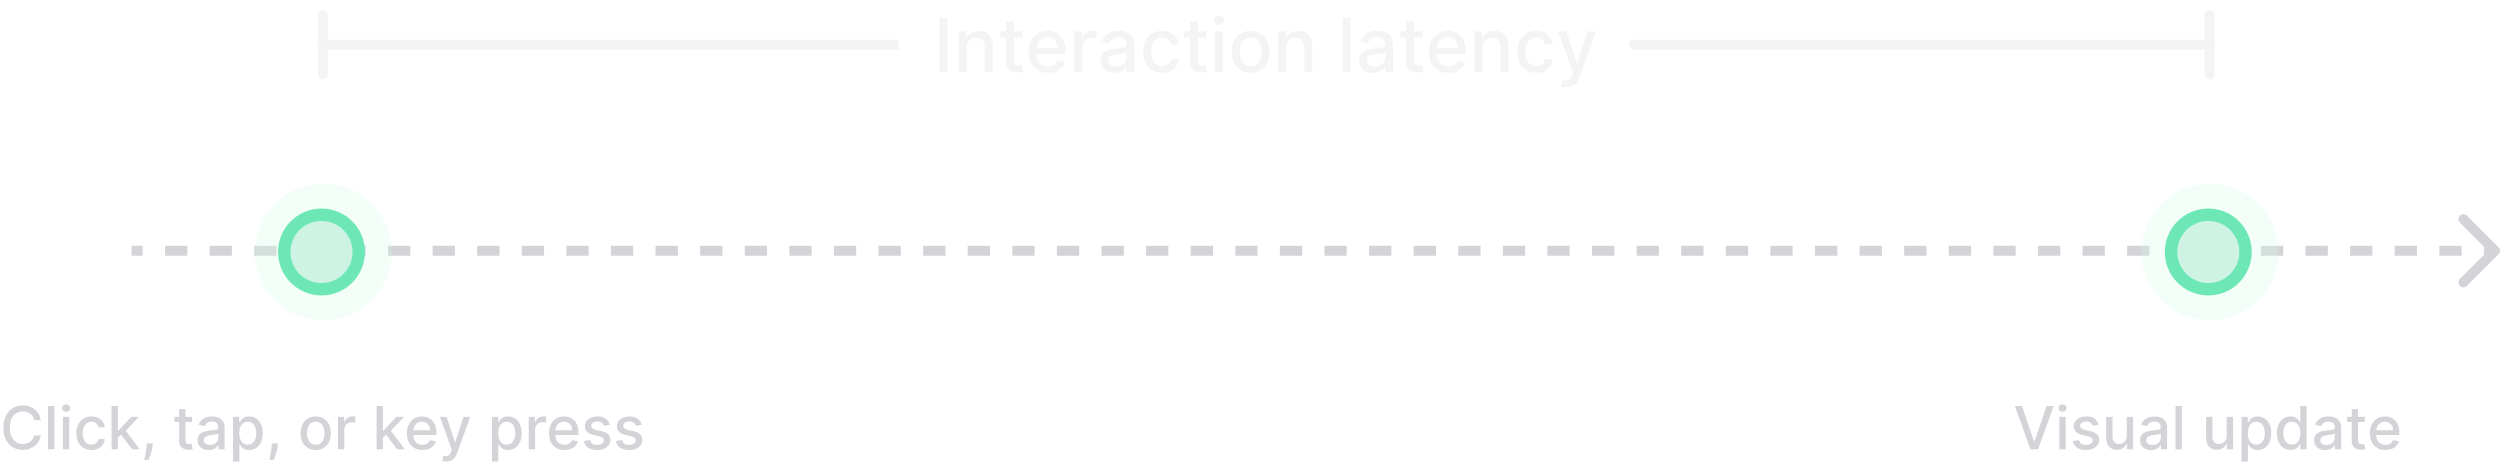 <svg width="1007" height="188" viewBox="0 0 1007 188" fill="none" xmlns="http://www.w3.org/2000/svg">
<path d="M1005.71 101.707C1006.1 101.317 1006.1 100.684 1005.71 100.293L999.343 93.929C998.953 93.538 998.32 93.538 997.929 93.929C997.538 94.32 997.538 94.953 997.929 95.343L1003.59 101L997.929 106.657C997.538 107.047 997.538 107.681 997.929 108.071C998.32 108.462 998.953 108.462 999.343 108.071L1005.71 101.707ZM53 102L57.491 102L57.491 100L53 100L53 102ZM66.472 102L75.453 102L75.453 100L66.472 100L66.472 102ZM84.434 102L93.415 102L93.415 100L84.434 100L84.434 102ZM102.396 102L111.377 102L111.377 100L102.396 100L102.396 102ZM120.358 102L129.34 102L129.34 100L120.358 100L120.358 102ZM138.321 102L147.302 102L147.302 100L138.321 100L138.321 102ZM156.283 102L165.264 102L165.264 100L156.283 100L156.283 102ZM174.245 102L183.226 102L183.226 100L174.245 100L174.245 102ZM192.208 102L201.189 102L201.189 100L192.208 100L192.208 102ZM210.17 102L219.151 102L219.151 100L210.17 100L210.17 102ZM228.132 102L237.113 102L237.113 100L228.132 100L228.132 102ZM246.094 102L255.076 102L255.076 100L246.094 100L246.094 102ZM264.057 102L273.038 102L273.038 100L264.057 100L264.057 102ZM282.019 102L291 102L291 100L282.019 100L282.019 102ZM299.981 102L308.962 102L308.962 100L299.981 100L299.981 102ZM317.944 102L326.925 102L326.925 100L317.944 100L317.944 102ZM335.906 102L344.887 102L344.887 100L335.906 100L335.906 102ZM353.868 102L362.849 102L362.849 100L353.868 100L353.868 102ZM371.83 102L380.811 102L380.811 100L371.83 100L371.83 102ZM389.793 102L398.774 102L398.774 100L389.793 100L389.793 102ZM407.755 102L416.736 102L416.736 100L407.755 100L407.755 102ZM425.717 102L434.698 102L434.698 100L425.717 100L425.717 102ZM443.679 102L452.661 102L452.661 100L443.679 100L443.679 102ZM461.642 102L470.623 102L470.623 100L461.642 100L461.642 102ZM479.604 102L488.585 102L488.585 100L479.604 100L479.604 102ZM497.566 102L506.547 102L506.547 100L497.566 100L497.566 102ZM515.529 102L524.51 102L524.51 100L515.529 100L515.529 102ZM533.491 102L542.472 102L542.472 100L533.491 100L533.491 102ZM551.453 102L560.434 102L560.434 100L551.453 100L551.453 102ZM569.415 102L578.397 102L578.397 100L569.415 100L569.415 102ZM587.378 102L596.359 102L596.359 100L587.378 100L587.378 102ZM605.34 102L614.321 102L614.321 100L605.34 100L605.34 102ZM623.302 102L632.283 102L632.283 100L623.302 100L623.302 102ZM641.265 102L650.246 102L650.246 100L641.265 100L641.265 102ZM659.227 102L668.208 102L668.208 100L659.227 100L659.227 102ZM677.189 102L686.17 102L686.17 100L677.189 100L677.189 102ZM695.151 102L704.133 102L704.133 100L695.151 100L695.151 102ZM713.114 102L722.095 102L722.095 100L713.114 100L713.114 102ZM731.076 102L740.057 102L740.057 100L731.076 100L731.076 102ZM749.038 102L758.019 102L758.019 100L749.038 100L749.038 102ZM767 102L775.982 102L775.982 100L767 100L767 102ZM784.963 102L793.944 102L793.944 100L784.963 100L784.963 102ZM802.925 102L811.906 102L811.906 100L802.925 100L802.925 102ZM820.887 102L829.868 102L829.868 100L820.887 100L820.887 102ZM838.85 102L847.831 102L847.831 100L838.85 100L838.85 102ZM856.812 102L865.793 102L865.793 100L856.812 100L856.812 102ZM874.774 102L883.755 102L883.755 100L874.774 100L874.774 102ZM892.736 102L901.718 102L901.718 100L892.736 100L892.736 102ZM910.699 102L919.68 102L919.68 100L910.699 100L910.699 102ZM928.661 102L937.642 102L937.642 100L928.661 100L928.661 102ZM946.623 102L955.604 102L955.604 100L946.623 100L946.623 102ZM964.586 102L973.567 102L973.567 100L964.586 100L964.586 102ZM982.548 102L991.529 102L991.529 100L982.548 100L982.548 102ZM1000.51 102L1005 102L1005 100L1000.51 100L1000.51 102ZM1006.41 102.414C1007.2 101.633 1007.2 100.367 1006.41 99.586L993.686 86.858C992.905 86.077 991.639 86.077 990.858 86.858C990.077 87.639 990.077 88.905 990.858 89.686L1002.17 101L990.858 112.314C990.077 113.095 990.077 114.361 990.858 115.142C991.639 115.923 992.905 115.923 993.686 115.142L1006.41 102.414ZM53 103L57.491 103L57.491 99L53 99L53 103ZM66.472 103L75.453 103L75.453 99L66.472 99L66.472 103ZM84.434 103L93.415 103L93.415 99L84.434 99L84.434 103ZM102.396 103L111.377 103L111.377 99L102.396 99L102.396 103ZM120.358 103L129.34 103L129.34 99L120.358 99L120.358 103ZM138.321 103L147.302 103L147.302 99L138.321 99L138.321 103ZM156.283 103L165.264 103L165.264 99L156.283 99L156.283 103ZM174.245 103L183.226 103L183.226 99L174.245 99L174.245 103ZM192.208 103L201.189 103L201.189 99L192.208 99L192.208 103ZM210.17 103L219.151 103L219.151 99L210.17 99L210.17 103ZM228.132 103L237.113 103L237.113 99L228.132 99L228.132 103ZM246.094 103L255.076 103L255.076 99L246.094 99L246.094 103ZM264.057 103L273.038 103L273.038 99L264.057 99L264.057 103ZM282.019 103L291 103L291 99L282.019 99L282.019 103ZM299.981 103L308.962 103L308.962 99L299.981 99L299.981 103ZM317.944 103L326.925 103L326.925 99L317.944 99L317.944 103ZM335.906 103L344.887 103L344.887 99L335.906 99L335.906 103ZM353.868 103L362.849 103L362.849 99L353.868 99L353.868 103ZM371.83 103L380.811 103L380.811 99L371.83 99L371.83 103ZM389.793 103L398.774 103L398.774 99L389.793 99L389.793 103ZM407.755 103L416.736 103L416.736 99L407.755 99L407.755 103ZM425.717 103L434.698 103L434.698 99L425.717 99L425.717 103ZM443.679 103L452.661 103L452.661 99L443.679 99L443.679 103ZM461.642 103L470.623 103L470.623 99L461.642 99L461.642 103ZM479.604 103L488.585 103L488.585 99L479.604 99L479.604 103ZM497.566 103L506.547 103L506.547 99L497.566 99L497.566 103ZM515.529 103L524.51 103L524.51 99L515.529 99L515.529 103ZM533.491 103L542.472 103L542.472 99L533.491 99L533.491 103ZM551.453 103L560.434 103L560.434 99L551.453 99L551.453 103ZM569.415 103L578.397 103L578.397 99L569.415 99L569.415 103ZM587.378 103L596.359 103L596.359 99L587.378 99L587.378 103ZM605.34 103L614.321 103L614.321 99L605.34 99L605.34 103ZM623.302 103L632.283 103L632.283 99L623.302 99L623.302 103ZM641.265 103L650.246 103L650.246 99L641.265 99L641.265 103ZM659.227 103L668.208 103L668.208 99L659.227 99L659.227 103ZM677.189 103L686.17 103L686.17 99L677.189 99L677.189 103ZM695.151 103L704.133 103L704.133 99L695.151 99L695.151 103ZM713.114 103L722.095 103L722.095 99L713.114 99L713.114 103ZM731.076 103L740.057 103L740.057 99L731.076 99L731.076 103ZM749.038 103L758.019 103L758.019 99L749.038 99L749.038 103ZM767 103L775.982 103L775.982 99L767 99L767 103ZM784.963 103L793.944 103L793.944 99L784.963 99L784.963 103ZM802.925 103L811.906 103L811.906 99L802.925 99L802.925 103ZM820.887 103L829.868 103L829.868 99L820.887 99L820.887 103ZM838.85 103L847.831 103L847.831 99L838.85 99L838.85 103ZM856.812 103L865.793 103L865.793 99L856.812 99L856.812 103ZM874.774 103L883.755 103L883.755 99L874.774 99L874.774 103ZM892.736 103L901.718 103L901.718 99L892.736 99L892.736 103ZM910.699 103L919.68 103L919.68 99L910.699 99L910.699 103ZM928.661 103L937.642 103L937.642 99L928.661 99L928.661 103ZM946.623 103L955.604 103L955.604 99L946.623 99L946.623 103ZM964.586 103L973.567 103L973.567 99L964.586 99L964.586 103ZM982.548 103L991.529 103L991.529 99L982.548 99L982.548 103ZM1000.51 103L1005 103L1005 99L1000.51 99L1000.51 103Z" fill="#D4D4D8"/>
<g opacity="0.9" filter="url(#filter0_f_413_1324)">
<circle cx="130.5" cy="101.5" r="27.5" fill="#D1FAE5" fill-opacity="0.2"/>
</g>
<circle cx="129.5" cy="101.5" r="27.5" fill="#D1FAE5" fill-opacity="0.1"/>
<circle cx="129.5" cy="101.5" r="15" fill="#CEF3E4" stroke="#6EE7B7" stroke-width="5"/>
<g opacity="0.9" filter="url(#filter1_f_413_1324)">
<circle cx="890.5" cy="101.5" r="27.5" fill="#D1FAE5" fill-opacity="0.2"/>
</g>
<circle cx="889.5" cy="101.5" r="27.5" fill="#D1FAE5" fill-opacity="0.1"/>
<circle cx="889.5" cy="101.5" r="15" fill="#CEF3E4" stroke="#6EE7B7" stroke-width="5"/>
<path d="M130 6L130 30" stroke="#F4F4F5" stroke-width="4" stroke-linecap="round"/>
<path d="M130 16C128.895 16 128 16.895 128 18C128 19.105 128.895 20 130 20V16ZM130 20H362V16H130V20Z" fill="#F4F4F5"/>
<path d="M381.689 7.182V29H378.397V7.182H381.689ZM389.413 19.284V29H386.227V12.636H389.285V15.3H389.487C389.864 14.433 390.453 13.737 391.256 13.212C392.065 12.686 393.085 12.423 394.313 12.423C395.428 12.423 396.405 12.658 397.243 13.126C398.081 13.588 398.731 14.277 399.192 15.193C399.654 16.109 399.885 17.242 399.885 18.592V29H396.7V18.975C396.7 17.789 396.391 16.862 395.773 16.195C395.155 15.52 394.306 15.182 393.227 15.182C392.488 15.182 391.831 15.342 391.256 15.662C390.688 15.982 390.237 16.45 389.903 17.068C389.576 17.679 389.413 18.418 389.413 19.284ZM411.795 12.636V15.193H402.857V12.636H411.795ZM405.254 8.716H408.44V24.195C408.44 24.813 408.532 25.278 408.717 25.591C408.901 25.896 409.139 26.106 409.43 26.22C409.729 26.326 410.052 26.379 410.4 26.379C410.656 26.379 410.879 26.361 411.071 26.326C411.263 26.291 411.412 26.262 411.518 26.241L412.094 28.872C411.909 28.943 411.646 29.014 411.305 29.085C410.964 29.163 410.538 29.206 410.027 29.213C409.189 29.227 408.408 29.078 407.683 28.766C406.959 28.453 406.373 27.97 405.925 27.317C405.478 26.663 405.254 25.843 405.254 24.856V8.716ZM422.196 29.33C420.584 29.33 419.195 28.986 418.03 28.297C416.873 27.601 415.978 26.624 415.346 25.367C414.721 24.103 414.408 22.622 414.408 20.925C414.408 19.249 414.721 17.771 415.346 16.493C415.978 15.214 416.858 14.217 417.988 13.499C419.124 12.782 420.452 12.423 421.972 12.423C422.895 12.423 423.79 12.576 424.657 12.881C425.523 13.187 426.301 13.666 426.99 14.32C427.679 14.973 428.222 15.822 428.62 16.866C429.018 17.903 429.216 19.163 429.216 20.648V21.777H416.209V19.391H426.095C426.095 18.553 425.925 17.81 425.584 17.164C425.243 16.511 424.763 15.996 424.145 15.619C423.535 15.243 422.817 15.055 421.993 15.055C421.099 15.055 420.317 15.275 419.65 15.715C418.989 16.148 418.478 16.717 418.116 17.42C417.76 18.116 417.583 18.872 417.583 19.689V21.553C417.583 22.647 417.775 23.577 418.158 24.345C418.549 25.111 419.092 25.697 419.788 26.102C420.484 26.5 421.297 26.699 422.228 26.699C422.831 26.699 423.382 26.614 423.879 26.443C424.376 26.266 424.806 26.003 425.168 25.655C425.53 25.307 425.807 24.877 425.999 24.366L429.014 24.909C428.773 25.797 428.339 26.575 427.714 27.242C427.096 27.903 426.319 28.418 425.381 28.787C424.451 29.149 423.389 29.33 422.196 29.33ZM432.751 29V12.636H435.83V15.236H436C436.298 14.355 436.824 13.663 437.577 13.158C438.337 12.647 439.196 12.391 440.155 12.391C440.354 12.391 440.588 12.398 440.858 12.413C441.135 12.427 441.352 12.445 441.508 12.466V15.513C441.38 15.477 441.153 15.438 440.826 15.396C440.499 15.346 440.173 15.321 439.846 15.321C439.093 15.321 438.422 15.481 437.832 15.8C437.25 16.113 436.788 16.55 436.447 17.111C436.107 17.665 435.936 18.297 435.936 19.007V29H432.751ZM448.88 29.362C447.843 29.362 446.906 29.171 446.067 28.787C445.229 28.396 444.565 27.832 444.075 27.093C443.592 26.354 443.351 25.449 443.351 24.376C443.351 23.453 443.528 22.693 443.884 22.097C444.239 21.5 444.718 21.028 445.322 20.68C445.925 20.332 446.6 20.069 447.346 19.891C448.092 19.714 448.852 19.579 449.626 19.486C450.606 19.373 451.401 19.28 452.012 19.209C452.623 19.131 453.067 19.007 453.344 18.837C453.621 18.666 453.759 18.389 453.759 18.006V17.931C453.759 17.001 453.496 16.28 452.971 15.768C452.452 15.257 451.678 15.001 450.648 15.001C449.576 15.001 448.731 15.239 448.113 15.715C447.502 16.184 447.08 16.706 446.845 17.281L443.852 16.599C444.207 15.605 444.725 14.803 445.407 14.192C446.096 13.574 446.888 13.126 447.783 12.849C448.678 12.565 449.619 12.423 450.606 12.423C451.259 12.423 451.952 12.501 452.683 12.658C453.422 12.807 454.111 13.084 454.75 13.489C455.396 13.893 455.925 14.472 456.337 15.225C456.749 15.971 456.955 16.94 456.955 18.134V29H453.844V26.763H453.717C453.511 27.175 453.202 27.579 452.79 27.977C452.378 28.375 451.849 28.705 451.202 28.968C450.556 29.231 449.782 29.362 448.88 29.362ZM449.572 26.805C450.453 26.805 451.206 26.631 451.831 26.283C452.463 25.935 452.942 25.481 453.269 24.92C453.603 24.352 453.77 23.744 453.77 23.098V20.989C453.656 21.102 453.436 21.209 453.109 21.308C452.79 21.401 452.424 21.482 452.012 21.553C451.6 21.617 451.199 21.678 450.808 21.734C450.418 21.784 450.091 21.827 449.828 21.862C449.21 21.94 448.646 22.072 448.134 22.256C447.63 22.441 447.225 22.707 446.92 23.055C446.621 23.396 446.472 23.851 446.472 24.419C446.472 25.207 446.763 25.804 447.346 26.209C447.928 26.607 448.67 26.805 449.572 26.805ZM468.091 29.33C466.507 29.33 465.143 28.972 464 28.254C462.863 27.53 461.99 26.532 461.379 25.261C460.768 23.989 460.463 22.533 460.463 20.893C460.463 19.231 460.775 17.764 461.4 16.493C462.025 15.214 462.906 14.217 464.042 13.499C465.179 12.782 466.518 12.423 468.059 12.423C469.302 12.423 470.41 12.654 471.383 13.116C472.356 13.57 473.14 14.21 473.737 15.033C474.341 15.857 474.699 16.82 474.813 17.921H471.713C471.542 17.153 471.152 16.493 470.541 15.939C469.937 15.385 469.128 15.108 468.112 15.108C467.224 15.108 466.447 15.342 465.779 15.811C465.118 16.273 464.604 16.933 464.234 17.793C463.865 18.645 463.68 19.653 463.68 20.818C463.68 22.011 463.861 23.041 464.224 23.908C464.586 24.774 465.097 25.445 465.758 25.921C466.425 26.397 467.21 26.635 468.112 26.635C468.716 26.635 469.263 26.525 469.753 26.305C470.25 26.077 470.665 25.754 470.999 25.335C471.34 24.916 471.578 24.412 471.713 23.822H474.813C474.699 24.881 474.355 25.825 473.78 26.656C473.204 27.487 472.434 28.141 471.468 28.616C470.509 29.092 469.383 29.33 468.091 29.33ZM485.858 12.636V15.193H476.92V12.636H485.858ZM479.317 8.716H482.502V24.195C482.502 24.813 482.594 25.278 482.779 25.591C482.964 25.896 483.202 26.106 483.493 26.22C483.791 26.326 484.114 26.379 484.462 26.379C484.718 26.379 484.942 26.361 485.134 26.326C485.325 26.291 485.474 26.262 485.581 26.241L486.156 28.872C485.972 28.943 485.709 29.014 485.368 29.085C485.027 29.163 484.601 29.206 484.089 29.213C483.251 29.227 482.47 29.078 481.746 28.766C481.021 28.453 480.435 27.97 479.988 27.317C479.54 26.663 479.317 25.843 479.317 24.856V8.716ZM489.382 29V12.636H492.567V29H489.382ZM490.99 10.111C490.436 10.111 489.96 9.927 489.563 9.558C489.172 9.181 488.977 8.734 488.977 8.215C488.977 7.69 489.172 7.242 489.563 6.873C489.96 6.496 490.436 6.308 490.99 6.308C491.544 6.308 492.017 6.496 492.407 6.873C492.805 7.242 493.004 7.69 493.004 8.215C493.004 8.734 492.805 9.181 492.407 9.558C492.017 9.927 491.544 10.111 490.99 10.111ZM503.745 29.33C502.211 29.33 500.872 28.979 499.729 28.276C498.585 27.572 497.697 26.589 497.065 25.325C496.433 24.06 496.117 22.583 496.117 20.893C496.117 19.195 496.433 17.711 497.065 16.44C497.697 15.168 498.585 14.181 499.729 13.478C500.872 12.775 502.211 12.423 503.745 12.423C505.279 12.423 506.618 12.775 507.761 13.478C508.905 14.181 509.793 15.168 510.425 16.44C511.057 17.711 511.373 19.195 511.373 20.893C511.373 22.583 511.057 24.06 510.425 25.325C509.793 26.589 508.905 27.572 507.761 28.276C506.618 28.979 505.279 29.33 503.745 29.33ZM503.756 26.656C504.75 26.656 505.574 26.393 506.227 25.868C506.881 25.342 507.364 24.643 507.676 23.769C507.996 22.896 508.156 21.933 508.156 20.882C508.156 19.838 507.996 18.879 507.676 18.006C507.364 17.125 506.881 16.418 506.227 15.886C505.574 15.353 504.75 15.087 503.756 15.087C502.754 15.087 501.923 15.353 501.263 15.886C500.609 16.418 500.123 17.125 499.803 18.006C499.491 18.879 499.335 19.838 499.335 20.882C499.335 21.933 499.491 22.896 499.803 23.769C500.123 24.643 500.609 25.342 501.263 25.868C501.923 26.393 502.754 26.656 503.756 26.656ZM518.114 19.284V29H514.928V12.636H517.986V15.3H518.188C518.565 14.433 519.154 13.737 519.957 13.212C520.767 12.686 521.786 12.423 523.014 12.423C524.129 12.423 525.106 12.658 525.944 13.126C526.782 13.588 527.432 14.277 527.894 15.193C528.355 16.109 528.586 17.242 528.586 18.592V29H525.401V18.975C525.401 17.789 525.092 16.862 524.474 16.195C523.856 15.52 523.007 15.182 521.928 15.182C521.189 15.182 520.532 15.342 519.957 15.662C519.389 15.982 518.938 16.45 518.604 17.068C518.277 17.679 518.114 18.418 518.114 19.284ZM543.983 7.182V29H540.798V7.182H543.983ZM553.03 29.362C551.993 29.362 551.056 29.171 550.218 28.787C549.38 28.396 548.716 27.832 548.226 27.093C547.743 26.354 547.501 25.449 547.501 24.376C547.501 23.453 547.679 22.693 548.034 22.097C548.389 21.5 548.868 21.028 549.472 20.68C550.076 20.332 550.751 20.069 551.496 19.891C552.242 19.714 553.002 19.579 553.776 19.486C554.756 19.373 555.552 19.28 556.162 19.209C556.773 19.131 557.217 19.007 557.494 18.837C557.771 18.666 557.91 18.389 557.91 18.006V17.931C557.91 17.001 557.647 16.28 557.121 15.768C556.603 15.257 555.829 15.001 554.799 15.001C553.726 15.001 552.881 15.239 552.263 15.715C551.653 16.184 551.23 16.706 550.996 17.281L548.002 16.599C548.357 15.605 548.876 14.803 549.557 14.192C550.246 13.574 551.038 13.126 551.933 12.849C552.828 12.565 553.769 12.423 554.756 12.423C555.41 12.423 556.102 12.501 556.834 12.658C557.572 12.807 558.261 13.084 558.9 13.489C559.547 13.893 560.076 14.472 560.488 15.225C560.9 15.971 561.106 16.94 561.106 18.134V29H557.995V26.763H557.867C557.661 27.175 557.352 27.579 556.94 27.977C556.528 28.375 555.999 28.705 555.353 28.968C554.706 29.231 553.932 29.362 553.03 29.362ZM553.723 26.805C554.604 26.805 555.356 26.631 555.981 26.283C556.613 25.935 557.093 25.481 557.42 24.92C557.753 24.352 557.92 23.744 557.92 23.098V20.989C557.807 21.102 557.586 21.209 557.26 21.308C556.94 21.401 556.574 21.482 556.162 21.553C555.751 21.617 555.349 21.678 554.959 21.734C554.568 21.784 554.241 21.827 553.979 21.862C553.361 21.94 552.796 22.072 552.285 22.256C551.78 22.441 551.376 22.707 551.07 23.055C550.772 23.396 550.623 23.851 550.623 24.419C550.623 25.207 550.914 25.804 551.496 26.209C552.079 26.607 552.821 26.805 553.723 26.805ZM572.987 12.636V15.193H564.049V12.636H572.987ZM566.446 8.716H569.631V24.195C569.631 24.813 569.723 25.278 569.908 25.591C570.093 25.896 570.331 26.106 570.622 26.22C570.92 26.326 571.243 26.379 571.591 26.379C571.847 26.379 572.071 26.361 572.262 26.326C572.454 26.291 572.603 26.262 572.71 26.241L573.285 28.872C573.1 28.943 572.838 29.014 572.497 29.085C572.156 29.163 571.73 29.206 571.218 29.213C570.38 29.227 569.599 29.078 568.875 28.766C568.15 28.453 567.564 27.97 567.117 27.317C566.669 26.663 566.446 25.843 566.446 24.856V8.716ZM583.387 29.33C581.775 29.33 580.387 28.986 579.222 28.297C578.064 27.601 577.169 26.624 576.537 25.367C575.912 24.103 575.6 22.622 575.6 20.925C575.6 19.249 575.912 17.771 576.537 16.493C577.169 15.214 578.05 14.217 579.179 13.499C580.316 12.782 581.644 12.423 583.164 12.423C584.087 12.423 584.982 12.576 585.848 12.881C586.715 13.187 587.492 13.666 588.181 14.32C588.87 14.973 589.414 15.822 589.811 16.866C590.209 17.903 590.408 19.163 590.408 20.648V21.777H577.4V19.391H587.286C587.286 18.553 587.116 17.81 586.775 17.164C586.434 16.511 585.955 15.996 585.337 15.619C584.726 15.243 584.009 15.055 583.185 15.055C582.29 15.055 581.509 15.275 580.841 15.715C580.181 16.148 579.669 16.717 579.307 17.42C578.952 18.116 578.774 18.872 578.774 19.689V21.553C578.774 22.647 578.966 23.577 579.35 24.345C579.74 25.111 580.284 25.697 580.98 26.102C581.676 26.5 582.489 26.699 583.419 26.699C584.023 26.699 584.573 26.614 585.07 26.443C585.568 26.266 585.997 26.003 586.36 25.655C586.722 25.307 586.999 24.877 587.191 24.366L590.205 24.909C589.964 25.797 589.531 26.575 588.906 27.242C588.288 27.903 587.51 28.418 586.573 28.787C585.642 29.149 584.58 29.33 583.387 29.33ZM597.127 19.284V29H593.942V12.636H597V15.3H597.202C597.578 14.433 598.168 13.737 598.971 13.212C599.78 12.686 600.799 12.423 602.028 12.423C603.143 12.423 604.12 12.658 604.958 13.126C605.796 13.588 606.446 14.277 606.907 15.193C607.369 16.109 607.6 17.242 607.6 18.592V29H604.414V18.975C604.414 17.789 604.105 16.862 603.488 16.195C602.87 15.52 602.021 15.182 600.941 15.182C600.203 15.182 599.546 15.342 598.971 15.662C598.402 15.982 597.951 16.45 597.618 17.068C597.291 17.679 597.127 18.418 597.127 19.284ZM618.765 29.33C617.181 29.33 615.817 28.972 614.674 28.254C613.537 27.53 612.664 26.532 612.053 25.261C611.442 23.989 611.137 22.533 611.137 20.893C611.137 19.231 611.449 17.764 612.074 16.493C612.699 15.214 613.58 14.217 614.716 13.499C615.853 12.782 617.191 12.423 618.733 12.423C619.975 12.423 621.083 12.654 622.056 13.116C623.029 13.57 623.814 14.21 624.411 15.033C625.015 15.857 625.373 16.82 625.487 17.921H622.387C622.216 17.153 621.826 16.493 621.215 15.939C620.611 15.385 619.801 15.108 618.786 15.108C617.898 15.108 617.12 15.342 616.453 15.811C615.792 16.273 615.277 16.933 614.908 17.793C614.539 18.645 614.354 19.653 614.354 20.818C614.354 22.011 614.535 23.041 614.897 23.908C615.26 24.774 615.771 25.445 616.431 25.921C617.099 26.397 617.884 26.635 618.786 26.635C619.39 26.635 619.936 26.525 620.426 26.305C620.924 26.077 621.339 25.754 621.673 25.335C622.014 24.916 622.252 24.412 622.387 23.822H625.487C625.373 24.881 625.029 25.825 624.453 26.656C623.878 27.487 623.108 28.141 622.142 28.616C621.183 29.092 620.057 29.33 618.765 29.33ZM630.907 35.136C630.431 35.136 629.998 35.097 629.607 35.019C629.216 34.948 628.925 34.87 628.733 34.785L629.501 32.175C630.083 32.331 630.601 32.398 631.056 32.377C631.51 32.356 631.912 32.185 632.26 31.866C632.615 31.546 632.927 31.024 633.197 30.3L633.591 29.213L627.604 12.636H631.013L635.157 25.335H635.328L639.472 12.636H642.892L636.148 31.184C635.836 32.036 635.438 32.757 634.955 33.347C634.472 33.943 633.897 34.391 633.229 34.689C632.562 34.987 631.787 35.136 630.907 35.136Z" fill="#F4F4F5"/>
<path d="M890 30L890 6" stroke="#F4F4F5" stroke-width="4" stroke-linecap="round"/>
<path d="M890 18L658 18" stroke="#F4F4F5" stroke-width="4" stroke-linecap="round"/>
<path d="M16.415 169.222H13.756C13.653 168.653 13.463 168.153 13.185 167.722C12.906 167.29 12.565 166.923 12.162 166.622C11.758 166.321 11.307 166.094 10.807 165.94C10.312 165.787 9.787 165.71 9.23 165.71C8.224 165.71 7.324 165.963 6.528 166.469C5.739 166.974 5.114 167.716 4.653 168.693C4.199 169.67 3.972 170.864 3.972 172.273C3.972 173.693 4.199 174.892 4.653 175.869C5.114 176.847 5.741 177.585 6.537 178.085C7.332 178.585 8.227 178.835 9.222 178.835C9.773 178.835 10.296 178.761 10.79 178.614C11.29 178.46 11.742 178.236 12.145 177.94C12.548 177.645 12.889 177.284 13.168 176.858C13.452 176.426 13.648 175.932 13.756 175.375L16.415 175.384C16.273 176.241 15.997 177.031 15.588 177.753C15.185 178.469 14.665 179.088 14.028 179.611C13.398 180.128 12.676 180.528 11.864 180.812C11.051 181.097 10.165 181.239 9.205 181.239C7.693 181.239 6.347 180.881 5.165 180.165C3.983 179.443 3.051 178.412 2.369 177.071C1.693 175.73 1.355 174.131 1.355 172.273C1.355 170.409 1.696 168.81 2.378 167.474C3.06 166.134 3.991 165.105 5.173 164.389C6.355 163.668 7.699 163.307 9.205 163.307C10.131 163.307 10.994 163.44 11.796 163.707C12.602 163.969 13.327 164.355 13.969 164.866C14.611 165.372 15.142 165.991 15.562 166.724C15.983 167.452 16.267 168.284 16.415 169.222ZM21.91 163.545V181H19.361V163.545H21.91ZM25.338 181V167.909H27.886V181H25.338ZM26.625 165.889C26.182 165.889 25.801 165.741 25.483 165.446C25.171 165.145 25.014 164.787 25.014 164.372C25.014 163.952 25.171 163.594 25.483 163.298C25.801 162.997 26.182 162.847 26.625 162.847C27.068 162.847 27.446 162.997 27.759 163.298C28.077 163.594 28.236 163.952 28.236 164.372C28.236 164.787 28.077 165.145 27.759 165.446C27.446 165.741 27.068 165.889 26.625 165.889ZM36.829 181.264C35.562 181.264 34.471 180.977 33.556 180.403C32.647 179.824 31.948 179.026 31.459 178.009C30.971 176.991 30.727 175.827 30.727 174.514C30.727 173.185 30.977 172.011 31.477 170.994C31.977 169.972 32.681 169.173 33.59 168.599C34.499 168.026 35.57 167.739 36.803 167.739C37.798 167.739 38.684 167.923 39.462 168.293C40.241 168.656 40.869 169.168 41.346 169.827C41.829 170.486 42.116 171.256 42.207 172.136H39.727C39.59 171.523 39.278 170.994 38.789 170.551C38.306 170.108 37.658 169.886 36.846 169.886C36.136 169.886 35.514 170.074 34.979 170.449C34.451 170.818 34.039 171.347 33.744 172.034C33.448 172.716 33.3 173.523 33.3 174.455C33.3 175.409 33.445 176.233 33.735 176.926C34.025 177.619 34.434 178.156 34.962 178.537C35.496 178.918 36.124 179.108 36.846 179.108C37.329 179.108 37.766 179.02 38.158 178.844C38.556 178.662 38.889 178.403 39.156 178.068C39.428 177.733 39.619 177.33 39.727 176.858H42.207C42.116 177.705 41.84 178.46 41.38 179.125C40.92 179.79 40.303 180.312 39.531 180.693C38.764 181.074 37.863 181.264 36.829 181.264ZM47.276 176.56L47.258 173.449H47.702L52.918 167.909H55.969L50.02 174.216H49.619L47.276 176.56ZM44.932 181V163.545H47.48V181H44.932ZM53.199 181L48.511 174.778L50.267 172.997L56.327 181H53.199ZM61.606 178.614L61.479 179.543C61.394 180.224 61.249 180.935 61.044 181.673C60.845 182.418 60.638 183.108 60.422 183.744C60.212 184.381 60.038 184.886 59.902 185.261H58.095C58.169 184.909 58.271 184.432 58.402 183.83C58.533 183.233 58.66 182.565 58.785 181.827C58.91 181.088 59.004 180.335 59.067 179.568L59.152 178.614H61.606ZM77.386 167.909V169.955H70.236V167.909H77.386ZM72.153 164.773H74.702V177.156C74.702 177.651 74.776 178.023 74.923 178.273C75.071 178.517 75.261 178.685 75.494 178.776C75.733 178.861 75.992 178.903 76.27 178.903C76.474 178.903 76.653 178.889 76.807 178.861C76.96 178.832 77.079 178.81 77.165 178.793L77.625 180.898C77.477 180.955 77.267 181.011 76.994 181.068C76.722 181.131 76.381 181.165 75.972 181.17C75.301 181.182 74.676 181.062 74.097 180.812C73.517 180.562 73.048 180.176 72.69 179.653C72.332 179.131 72.153 178.474 72.153 177.685V164.773ZM84.015 181.29C83.185 181.29 82.435 181.136 81.765 180.83C81.094 180.517 80.563 180.065 80.171 179.474C79.785 178.884 79.592 178.159 79.592 177.301C79.592 176.562 79.734 175.955 80.018 175.477C80.302 175 80.685 174.622 81.168 174.344C81.651 174.065 82.191 173.855 82.788 173.713C83.384 173.571 83.992 173.463 84.612 173.389C85.396 173.298 86.032 173.224 86.521 173.168C87.009 173.105 87.364 173.006 87.586 172.869C87.808 172.733 87.918 172.511 87.918 172.205V172.145C87.918 171.401 87.708 170.824 87.288 170.415C86.873 170.006 86.254 169.801 85.43 169.801C84.572 169.801 83.896 169.991 83.401 170.372C82.913 170.747 82.575 171.165 82.387 171.625L79.992 171.08C80.276 170.284 80.691 169.642 81.237 169.153C81.788 168.659 82.421 168.301 83.137 168.08C83.853 167.852 84.606 167.739 85.396 167.739C85.918 167.739 86.472 167.801 87.058 167.926C87.648 168.045 88.2 168.267 88.711 168.591C89.228 168.915 89.651 169.378 89.981 169.98C90.31 170.577 90.475 171.352 90.475 172.307V181H87.987V179.21H87.884C87.719 179.54 87.472 179.864 87.143 180.182C86.813 180.5 86.39 180.764 85.873 180.974C85.356 181.185 84.737 181.29 84.015 181.29ZM84.569 179.244C85.273 179.244 85.876 179.105 86.376 178.827C86.881 178.548 87.265 178.185 87.526 177.736C87.793 177.281 87.927 176.795 87.927 176.278V174.591C87.836 174.682 87.66 174.767 87.398 174.847C87.143 174.92 86.85 174.986 86.521 175.043C86.191 175.094 85.87 175.142 85.558 175.188C85.245 175.227 84.984 175.261 84.773 175.29C84.279 175.352 83.827 175.457 83.418 175.605C83.015 175.753 82.691 175.966 82.447 176.244C82.208 176.517 82.089 176.881 82.089 177.335C82.089 177.966 82.322 178.443 82.788 178.767C83.254 179.085 83.847 179.244 84.569 179.244ZM93.869 185.909V167.909H96.358V170.031H96.571C96.719 169.759 96.932 169.443 97.21 169.085C97.489 168.727 97.875 168.415 98.369 168.148C98.864 167.875 99.517 167.739 100.33 167.739C101.386 167.739 102.33 168.006 103.159 168.54C103.989 169.074 104.639 169.844 105.111 170.849C105.588 171.855 105.827 173.065 105.827 174.48C105.827 175.895 105.591 177.108 105.119 178.119C104.648 179.125 104 179.901 103.176 180.446C102.352 180.986 101.412 181.256 100.355 181.256C99.56 181.256 98.909 181.122 98.403 180.855C97.903 180.588 97.511 180.276 97.227 179.918C96.943 179.56 96.724 179.241 96.571 178.963H96.418V185.909H93.869ZM96.367 174.455C96.367 175.375 96.5 176.182 96.767 176.875C97.034 177.568 97.421 178.111 97.926 178.503C98.432 178.889 99.051 179.082 99.784 179.082C100.545 179.082 101.182 178.881 101.693 178.477C102.205 178.068 102.591 177.514 102.852 176.815C103.119 176.116 103.253 175.33 103.253 174.455C103.253 173.591 103.122 172.815 102.861 172.128C102.605 171.44 102.219 170.898 101.702 170.5C101.19 170.102 100.551 169.903 99.784 169.903C99.046 169.903 98.421 170.094 97.909 170.474C97.403 170.855 97.02 171.386 96.758 172.068C96.497 172.75 96.367 173.545 96.367 174.455ZM111.997 178.614L111.869 179.543C111.784 180.224 111.639 180.935 111.435 181.673C111.236 182.418 111.028 183.108 110.812 183.744C110.602 184.381 110.429 184.886 110.293 185.261H108.486C108.56 184.909 108.662 184.432 108.793 183.83C108.923 183.233 109.051 182.565 109.176 181.827C109.301 181.088 109.395 180.335 109.457 179.568L109.543 178.614H111.997ZM127.18 181.264C125.953 181.264 124.882 180.983 123.967 180.42C123.053 179.858 122.342 179.071 121.837 178.06C121.331 177.048 121.078 175.866 121.078 174.514C121.078 173.156 121.331 171.969 121.837 170.952C122.342 169.935 123.053 169.145 123.967 168.582C124.882 168.02 125.953 167.739 127.18 167.739C128.408 167.739 129.479 168.02 130.393 168.582C131.308 169.145 132.018 169.935 132.524 170.952C133.03 171.969 133.283 173.156 133.283 174.514C133.283 175.866 133.03 177.048 132.524 178.06C132.018 179.071 131.308 179.858 130.393 180.42C129.479 180.983 128.408 181.264 127.18 181.264ZM127.189 179.125C127.984 179.125 128.643 178.915 129.166 178.494C129.689 178.074 130.075 177.514 130.325 176.815C130.581 176.116 130.709 175.347 130.709 174.506C130.709 173.67 130.581 172.903 130.325 172.205C130.075 171.5 129.689 170.935 129.166 170.509C128.643 170.082 127.984 169.869 127.189 169.869C126.388 169.869 125.723 170.082 125.195 170.509C124.672 170.935 124.283 171.5 124.027 172.205C123.777 172.903 123.652 173.67 123.652 174.506C123.652 175.347 123.777 176.116 124.027 176.815C124.283 177.514 124.672 178.074 125.195 178.494C125.723 178.915 126.388 179.125 127.189 179.125ZM136.127 181V167.909H138.59V169.989H138.727C138.965 169.284 139.386 168.73 139.988 168.327C140.596 167.918 141.283 167.713 142.05 167.713C142.21 167.713 142.397 167.719 142.613 167.73C142.835 167.741 143.008 167.756 143.133 167.773V170.21C143.031 170.182 142.849 170.151 142.587 170.116C142.326 170.077 142.065 170.057 141.803 170.057C141.201 170.057 140.664 170.185 140.192 170.44C139.727 170.69 139.357 171.04 139.085 171.489C138.812 171.932 138.675 172.437 138.675 173.006V181H136.127ZM154.033 176.56L154.016 173.449H154.46L159.675 167.909H162.727L156.778 174.216H156.377L154.033 176.56ZM151.69 181V163.545H154.238V181H151.69ZM159.957 181L155.269 174.778L157.025 172.997L163.085 181H159.957ZM170.152 181.264C168.862 181.264 167.751 180.989 166.82 180.438C165.893 179.881 165.178 179.099 164.672 178.094C164.172 177.082 163.922 175.898 163.922 174.54C163.922 173.199 164.172 172.017 164.672 170.994C165.178 169.972 165.882 169.173 166.786 168.599C167.695 168.026 168.757 167.739 169.973 167.739C170.712 167.739 171.428 167.861 172.121 168.105C172.814 168.349 173.436 168.733 173.987 169.256C174.538 169.778 174.973 170.457 175.291 171.293C175.609 172.122 175.768 173.131 175.768 174.318V175.222H165.362V173.312H173.271C173.271 172.642 173.135 172.048 172.862 171.531C172.589 171.009 172.206 170.597 171.712 170.295C171.223 169.994 170.649 169.844 169.99 169.844C169.274 169.844 168.649 170.02 168.115 170.372C167.587 170.719 167.178 171.173 166.888 171.736C166.604 172.293 166.462 172.898 166.462 173.551V175.043C166.462 175.918 166.615 176.662 166.922 177.276C167.234 177.889 167.669 178.358 168.226 178.682C168.783 179 169.433 179.159 170.178 179.159C170.661 179.159 171.101 179.091 171.499 178.955C171.896 178.812 172.24 178.602 172.53 178.324C172.82 178.045 173.041 177.702 173.195 177.293L175.607 177.727C175.413 178.437 175.067 179.06 174.567 179.594C174.072 180.122 173.45 180.534 172.7 180.83C171.956 181.119 171.107 181.264 170.152 181.264ZM179.832 185.909C179.451 185.909 179.104 185.878 178.792 185.815C178.479 185.759 178.246 185.696 178.093 185.628L178.707 183.54C179.173 183.665 179.587 183.719 179.951 183.702C180.315 183.685 180.636 183.548 180.914 183.293C181.198 183.037 181.448 182.619 181.664 182.04L181.979 181.17L177.19 167.909H179.917L183.232 178.068H183.369L186.684 167.909H189.42L184.025 182.747C183.775 183.429 183.457 184.006 183.07 184.477C182.684 184.955 182.224 185.313 181.69 185.551C181.156 185.79 180.536 185.909 179.832 185.909ZM198.166 185.909V167.909H200.655V170.031H200.868C201.016 169.759 201.229 169.443 201.507 169.085C201.786 168.727 202.172 168.415 202.666 168.148C203.161 167.875 203.814 167.739 204.626 167.739C205.683 167.739 206.626 168.006 207.456 168.54C208.286 169.074 208.936 169.844 209.408 170.849C209.885 171.855 210.124 173.065 210.124 174.48C210.124 175.895 209.888 177.108 209.416 178.119C208.945 179.125 208.297 179.901 207.473 180.446C206.649 180.986 205.709 181.256 204.652 181.256C203.857 181.256 203.206 181.122 202.7 180.855C202.2 180.588 201.808 180.276 201.524 179.918C201.24 179.56 201.021 179.241 200.868 178.963H200.714V185.909H198.166ZM200.663 174.455C200.663 175.375 200.797 176.182 201.064 176.875C201.331 177.568 201.717 178.111 202.223 178.503C202.729 178.889 203.348 179.082 204.081 179.082C204.842 179.082 205.479 178.881 205.99 178.477C206.501 178.068 206.888 177.514 207.149 176.815C207.416 176.116 207.55 175.33 207.55 174.455C207.55 173.591 207.419 172.815 207.158 172.128C206.902 171.44 206.516 170.898 205.999 170.5C205.487 170.102 204.848 169.903 204.081 169.903C203.342 169.903 202.717 170.094 202.206 170.474C201.7 170.855 201.317 171.386 201.055 172.068C200.794 172.75 200.663 173.545 200.663 174.455ZM212.979 181V167.909H215.442V169.989H215.578C215.817 169.284 216.237 168.73 216.839 168.327C217.447 167.918 218.135 167.713 218.902 167.713C219.061 167.713 219.249 167.719 219.464 167.73C219.686 167.741 219.859 167.756 219.984 167.773V170.21C219.882 170.182 219.7 170.151 219.439 170.116C219.178 170.077 218.916 170.057 218.655 170.057C218.053 170.057 217.516 170.185 217.044 170.44C216.578 170.69 216.209 171.04 215.936 171.489C215.663 171.932 215.527 172.437 215.527 173.006V181H212.979ZM227.363 181.264C226.073 181.264 224.962 180.989 224.031 180.438C223.104 179.881 222.388 179.099 221.883 178.094C221.383 177.082 221.133 175.898 221.133 174.54C221.133 173.199 221.383 172.017 221.883 170.994C222.388 169.972 223.093 169.173 223.996 168.599C224.906 168.026 225.968 167.739 227.184 167.739C227.923 167.739 228.638 167.861 229.332 168.105C230.025 168.349 230.647 168.733 231.198 169.256C231.749 169.778 232.184 170.457 232.502 171.293C232.82 172.122 232.979 173.131 232.979 174.318V175.222H222.573V173.312H230.482C230.482 172.642 230.346 172.048 230.073 171.531C229.8 171.009 229.417 170.597 228.923 170.295C228.434 169.994 227.86 169.844 227.201 169.844C226.485 169.844 225.86 170.02 225.326 170.372C224.798 170.719 224.388 171.173 224.099 171.736C223.815 172.293 223.673 172.898 223.673 173.551V175.043C223.673 175.918 223.826 176.662 224.133 177.276C224.445 177.889 224.88 178.358 225.437 178.682C225.994 179 226.644 179.159 227.388 179.159C227.871 179.159 228.312 179.091 228.71 178.955C229.107 178.812 229.451 178.602 229.741 178.324C230.031 178.045 230.252 177.702 230.406 177.293L232.817 177.727C232.624 178.437 232.278 179.06 231.778 179.594C231.283 180.122 230.661 180.534 229.911 180.83C229.167 181.119 228.317 181.264 227.363 181.264ZM245.616 171.105L243.307 171.514C243.21 171.219 243.057 170.937 242.847 170.67C242.642 170.403 242.364 170.185 242.011 170.014C241.659 169.844 241.219 169.759 240.69 169.759C239.969 169.759 239.366 169.92 238.884 170.244C238.401 170.562 238.159 170.974 238.159 171.48C238.159 171.918 238.321 172.27 238.645 172.537C238.969 172.804 239.491 173.023 240.213 173.193L242.293 173.67C243.497 173.949 244.395 174.378 244.986 174.957C245.577 175.537 245.872 176.29 245.872 177.216C245.872 178 245.645 178.699 245.19 179.312C244.741 179.92 244.114 180.398 243.307 180.744C242.506 181.091 241.577 181.264 240.52 181.264C239.054 181.264 237.858 180.952 236.932 180.327C236.006 179.696 235.438 178.801 235.227 177.642L237.69 177.267C237.844 177.909 238.159 178.395 238.636 178.724C239.114 179.048 239.736 179.21 240.503 179.21C241.338 179.21 242.006 179.037 242.506 178.69C243.006 178.338 243.256 177.909 243.256 177.403C243.256 176.994 243.102 176.651 242.795 176.372C242.494 176.094 242.031 175.884 241.406 175.741L239.19 175.256C237.969 174.977 237.065 174.534 236.48 173.926C235.901 173.318 235.611 172.548 235.611 171.616C235.611 170.844 235.827 170.168 236.259 169.588C236.69 169.009 237.287 168.557 238.048 168.233C238.81 167.903 239.682 167.739 240.665 167.739C242.08 167.739 243.193 168.045 244.006 168.659C244.818 169.267 245.355 170.082 245.616 171.105ZM258.484 171.105L256.174 171.514C256.077 171.219 255.924 170.937 255.714 170.67C255.509 170.403 255.231 170.185 254.879 170.014C254.526 169.844 254.086 169.759 253.558 169.759C252.836 169.759 252.234 169.92 251.751 170.244C251.268 170.562 251.026 170.974 251.026 171.48C251.026 171.918 251.188 172.27 251.512 172.537C251.836 172.804 252.359 173.023 253.08 173.193L255.16 173.67C256.364 173.949 257.262 174.378 257.853 174.957C258.444 175.537 258.739 176.29 258.739 177.216C258.739 178 258.512 178.699 258.058 179.312C257.609 179.92 256.981 180.398 256.174 180.744C255.373 181.091 254.444 181.264 253.387 181.264C251.921 181.264 250.725 180.952 249.799 180.327C248.873 179.696 248.305 178.801 248.094 177.642L250.558 177.267C250.711 177.909 251.026 178.395 251.504 178.724C251.981 179.048 252.603 179.21 253.37 179.21C254.205 179.21 254.873 179.037 255.373 178.69C255.873 178.338 256.123 177.909 256.123 177.403C256.123 176.994 255.969 176.651 255.663 176.372C255.362 176.094 254.898 175.884 254.273 175.741L252.058 175.256C250.836 174.977 249.933 174.534 249.347 173.926C248.768 173.318 248.478 172.548 248.478 171.616C248.478 170.844 248.694 170.168 249.126 169.588C249.558 169.009 250.154 168.557 250.915 168.233C251.677 167.903 252.549 167.739 253.532 167.739C254.947 167.739 256.06 168.045 256.873 168.659C257.685 169.267 258.222 170.082 258.484 171.105Z" fill="#D4D4D8"/>
<path d="M814.443 163.545L819.301 177.761H819.497L824.355 163.545H827.202L820.92 181H817.878L811.597 163.545H814.443ZM829.518 181V167.909H832.066V181H829.518ZM830.805 165.889C830.362 165.889 829.981 165.741 829.663 165.446C829.35 165.145 829.194 164.787 829.194 164.372C829.194 163.952 829.35 163.594 829.663 163.298C829.981 162.997 830.362 162.847 830.805 162.847C831.248 162.847 831.626 162.997 831.938 163.298C832.256 163.594 832.415 163.952 832.415 164.372C832.415 164.787 832.256 165.145 831.938 165.446C831.626 165.741 831.248 165.889 830.805 165.889ZM845.304 171.105L842.994 171.514C842.898 171.219 842.744 170.937 842.534 170.67C842.33 170.403 842.051 170.185 841.699 170.014C841.347 169.844 840.906 169.759 840.378 169.759C839.656 169.759 839.054 169.92 838.571 170.244C838.088 170.562 837.847 170.974 837.847 171.48C837.847 171.918 838.009 172.27 838.332 172.537C838.656 172.804 839.179 173.023 839.901 173.193L841.98 173.67C843.185 173.949 844.082 174.378 844.673 174.957C845.264 175.537 845.56 176.29 845.56 177.216C845.56 178 845.332 178.699 844.878 179.312C844.429 179.92 843.801 180.398 842.994 180.744C842.193 181.091 841.264 181.264 840.207 181.264C838.741 181.264 837.545 180.952 836.619 180.327C835.693 179.696 835.125 178.801 834.915 177.642L837.378 177.267C837.531 177.909 837.847 178.395 838.324 178.724C838.801 179.048 839.423 179.21 840.19 179.21C841.026 179.21 841.693 179.037 842.193 178.69C842.693 178.338 842.943 177.909 842.943 177.403C842.943 176.994 842.79 176.651 842.483 176.372C842.182 176.094 841.719 175.884 841.094 175.741L838.878 175.256C837.656 174.977 836.753 174.534 836.168 173.926C835.588 173.318 835.298 172.548 835.298 171.616C835.298 170.844 835.514 170.168 835.946 169.588C836.378 169.009 836.974 168.557 837.736 168.233C838.497 167.903 839.369 167.739 840.352 167.739C841.767 167.739 842.881 168.045 843.693 168.659C844.506 169.267 845.043 170.082 845.304 171.105ZM856.654 175.571V167.909H859.211V181H856.705V178.733H856.569C856.268 179.432 855.785 180.014 855.12 180.48C854.461 180.94 853.64 181.17 852.657 181.17C851.816 181.17 851.072 180.986 850.424 180.616C849.782 180.241 849.276 179.688 848.907 178.955C848.543 178.222 848.362 177.315 848.362 176.236V167.909H850.91V175.929C850.91 176.821 851.157 177.531 851.651 178.06C852.146 178.588 852.788 178.852 853.577 178.852C854.055 178.852 854.529 178.733 855.001 178.494C855.478 178.256 855.873 177.895 856.185 177.412C856.504 176.929 856.66 176.315 856.654 175.571ZM866.445 181.29C865.615 181.29 864.865 181.136 864.195 180.83C863.524 180.517 862.993 180.065 862.601 179.474C862.214 178.884 862.021 178.159 862.021 177.301C862.021 176.562 862.163 175.955 862.447 175.477C862.732 175 863.115 174.622 863.598 174.344C864.081 174.065 864.621 173.855 865.217 173.713C865.814 173.571 866.422 173.463 867.041 173.389C867.825 173.298 868.462 173.224 868.95 173.168C869.439 173.105 869.794 173.006 870.016 172.869C870.237 172.733 870.348 172.511 870.348 172.205V172.145C870.348 171.401 870.138 170.824 869.717 170.415C869.303 170.006 868.683 169.801 867.859 169.801C867.001 169.801 866.325 169.991 865.831 170.372C865.342 170.747 865.004 171.165 864.817 171.625L862.422 171.08C862.706 170.284 863.121 169.642 863.666 169.153C864.217 168.659 864.851 168.301 865.567 168.08C866.283 167.852 867.036 167.739 867.825 167.739C868.348 167.739 868.902 167.801 869.487 167.926C870.078 168.045 870.629 168.267 871.141 168.591C871.658 168.915 872.081 169.378 872.411 169.98C872.74 170.577 872.905 171.352 872.905 172.307V181H870.416V179.21H870.314C870.149 179.54 869.902 179.864 869.572 180.182C869.243 180.5 868.82 180.764 868.303 180.974C867.786 181.185 867.166 181.29 866.445 181.29ZM866.999 179.244C867.703 179.244 868.305 179.105 868.805 178.827C869.311 178.548 869.695 178.185 869.956 177.736C870.223 177.281 870.357 176.795 870.357 176.278V174.591C870.266 174.682 870.089 174.767 869.828 174.847C869.572 174.92 869.28 174.986 868.95 175.043C868.621 175.094 868.3 175.142 867.987 175.188C867.675 175.227 867.413 175.261 867.203 175.29C866.709 175.352 866.257 175.457 865.848 175.605C865.445 175.753 865.121 175.966 864.876 176.244C864.638 176.517 864.518 176.881 864.518 177.335C864.518 177.966 864.751 178.443 865.217 178.767C865.683 179.085 866.277 179.244 866.999 179.244ZM878.847 163.545V181H876.299V163.545H878.847ZM896.92 175.571V167.909H899.477V181H896.971V178.733H896.835C896.533 179.432 896.05 180.014 895.386 180.48C894.727 180.94 893.906 181.17 892.923 181.17C892.082 181.17 891.337 180.986 890.69 180.616C890.048 180.241 889.542 179.688 889.173 178.955C888.809 178.222 888.627 177.315 888.627 176.236V167.909H891.175V175.929C891.175 176.821 891.423 177.531 891.917 178.06C892.411 178.588 893.053 178.852 893.843 178.852C894.32 178.852 894.795 178.733 895.266 178.494C895.744 178.256 896.138 177.895 896.451 177.412C896.769 176.929 896.925 176.315 896.92 175.571ZM902.901 185.909V167.909H905.389V170.031H905.602C905.75 169.759 905.963 169.443 906.241 169.085C906.52 168.727 906.906 168.415 907.401 168.148C907.895 167.875 908.548 167.739 909.361 167.739C910.418 167.739 911.361 168.006 912.19 168.54C913.02 169.074 913.67 169.844 914.142 170.849C914.619 171.855 914.858 173.065 914.858 174.48C914.858 175.895 914.622 177.108 914.151 178.119C913.679 179.125 913.031 179.901 912.207 180.446C911.384 180.986 910.443 181.256 909.386 181.256C908.591 181.256 907.94 181.122 907.435 180.855C906.935 180.588 906.543 180.276 906.259 179.918C905.974 179.56 905.756 179.241 905.602 178.963H905.449V185.909H902.901ZM905.398 174.455C905.398 175.375 905.531 176.182 905.798 176.875C906.065 177.568 906.452 178.111 906.957 178.503C907.463 178.889 908.082 179.082 908.815 179.082C909.577 179.082 910.213 178.881 910.724 178.477C911.236 178.068 911.622 177.514 911.884 176.815C912.151 176.116 912.284 175.33 912.284 174.455C912.284 173.591 912.153 172.815 911.892 172.128C911.636 171.44 911.25 170.898 910.733 170.5C910.222 170.102 909.582 169.903 908.815 169.903C908.077 169.903 907.452 170.094 906.94 170.474C906.435 170.855 906.051 171.386 905.79 172.068C905.528 172.75 905.398 173.545 905.398 174.455ZM922.614 181.256C921.557 181.256 920.614 180.986 919.784 180.446C918.96 179.901 918.313 179.125 917.841 178.119C917.375 177.108 917.142 175.895 917.142 174.48C917.142 173.065 917.378 171.855 917.849 170.849C918.327 169.844 918.98 169.074 919.81 168.54C920.639 168.006 921.58 167.739 922.631 167.739C923.443 167.739 924.097 167.875 924.591 168.148C925.091 168.415 925.477 168.727 925.75 169.085C926.028 169.443 926.244 169.759 926.398 170.031H926.551V163.545H929.099V181H926.611V178.963H926.398C926.244 179.241 926.023 179.56 925.733 179.918C925.449 180.276 925.057 180.588 924.557 180.855C924.057 181.122 923.409 181.256 922.614 181.256ZM923.176 179.082C923.909 179.082 924.528 178.889 925.034 178.503C925.545 178.111 925.932 177.568 926.193 176.875C926.46 176.182 926.594 175.375 926.594 174.455C926.594 173.545 926.463 172.75 926.202 172.068C925.94 171.386 925.557 170.855 925.051 170.474C924.545 170.094 923.92 169.903 923.176 169.903C922.409 169.903 921.77 170.102 921.259 170.5C920.747 170.898 920.361 171.44 920.099 172.128C919.844 172.815 919.716 173.591 919.716 174.455C919.716 175.33 919.847 176.116 920.108 176.815C920.369 177.514 920.756 178.068 921.267 178.477C921.784 178.881 922.42 179.082 923.176 179.082ZM936.546 181.29C935.717 181.29 934.967 181.136 934.296 180.83C933.626 180.517 933.094 180.065 932.702 179.474C932.316 178.884 932.123 178.159 932.123 177.301C932.123 176.562 932.265 175.955 932.549 175.477C932.833 175 933.217 174.622 933.7 174.344C934.183 174.065 934.722 173.855 935.319 173.713C935.915 173.571 936.523 173.463 937.143 173.389C937.927 173.298 938.563 173.224 939.052 173.168C939.54 173.105 939.896 173.006 940.117 172.869C940.339 172.733 940.45 172.511 940.45 172.205V172.145C940.45 171.401 940.239 170.824 939.819 170.415C939.404 170.006 938.785 169.801 937.961 169.801C937.103 169.801 936.427 169.991 935.933 170.372C935.444 170.747 935.106 171.165 934.918 171.625L932.523 171.08C932.808 170.284 933.222 169.642 933.768 169.153C934.319 168.659 934.952 168.301 935.668 168.08C936.384 167.852 937.137 167.739 937.927 167.739C938.45 167.739 939.004 167.801 939.589 167.926C940.18 168.045 940.731 168.267 941.242 168.591C941.759 168.915 942.183 169.378 942.512 169.98C942.842 170.577 943.006 171.352 943.006 172.307V181H940.518V179.21H940.415C940.251 179.54 940.004 179.864 939.674 180.182C939.344 180.5 938.921 180.764 938.404 180.974C937.887 181.185 937.268 181.29 936.546 181.29ZM937.1 179.244C937.805 179.244 938.407 179.105 938.907 178.827C939.413 178.548 939.796 178.185 940.058 177.736C940.325 177.281 940.458 176.795 940.458 176.278V174.591C940.367 174.682 940.191 174.767 939.93 174.847C939.674 174.92 939.381 174.986 939.052 175.043C938.722 175.094 938.401 175.142 938.089 175.188C937.776 175.227 937.515 175.261 937.305 175.29C936.81 175.352 936.359 175.457 935.95 175.605C935.546 175.753 935.222 175.966 934.978 176.244C934.739 176.517 934.62 176.881 934.62 177.335C934.62 177.966 934.853 178.443 935.319 178.767C935.785 179.085 936.379 179.244 937.1 179.244ZM952.511 167.909V169.955H945.361V167.909H952.511ZM947.278 164.773H949.827V177.156C949.827 177.651 949.901 178.023 950.048 178.273C950.196 178.517 950.386 178.685 950.619 178.776C950.858 178.861 951.116 178.903 951.395 178.903C951.599 178.903 951.778 178.889 951.932 178.861C952.085 178.832 952.205 178.81 952.29 178.793L952.75 180.898C952.602 180.955 952.392 181.011 952.119 181.068C951.847 181.131 951.506 181.165 951.097 181.17C950.426 181.182 949.801 181.062 949.222 180.812C948.642 180.562 948.173 180.176 947.815 179.653C947.457 179.131 947.278 178.474 947.278 177.685V164.773ZM960.832 181.264C959.542 181.264 958.431 180.989 957.499 180.438C956.573 179.881 955.857 179.099 955.352 178.094C954.852 177.082 954.602 175.898 954.602 174.54C954.602 173.199 954.852 172.017 955.352 170.994C955.857 169.972 956.562 169.173 957.465 168.599C958.374 168.026 959.437 167.739 960.653 167.739C961.391 167.739 962.107 167.861 962.8 168.105C963.494 168.349 964.116 168.733 964.667 169.256C965.218 169.778 965.653 170.457 965.971 171.293C966.289 172.122 966.448 173.131 966.448 174.318V175.222H956.042V173.312H963.951C963.951 172.642 963.815 172.048 963.542 171.531C963.269 171.009 962.886 170.597 962.391 170.295C961.903 169.994 961.329 169.844 960.67 169.844C959.954 169.844 959.329 170.02 958.795 170.372C958.266 170.719 957.857 171.173 957.567 171.736C957.283 172.293 957.141 172.898 957.141 173.551V175.043C957.141 175.918 957.295 176.662 957.602 177.276C957.914 177.889 958.349 178.358 958.906 178.682C959.462 179 960.113 179.159 960.857 179.159C961.34 179.159 961.781 179.091 962.178 178.955C962.576 178.812 962.92 178.602 963.21 178.324C963.499 178.045 963.721 177.702 963.874 177.293L966.286 177.727C966.093 178.437 965.746 179.06 965.246 179.594C964.752 180.122 964.13 180.534 963.38 180.83C962.636 181.119 961.786 181.264 960.832 181.264Z" fill="#D4D4D8"/>
<defs>
<filter id="filter0_f_413_1324" x="53" y="24" width="155" height="155" filterUnits="userSpaceOnUse" color-interpolation-filters="sRGB">
<feFlood flood-opacity="0" result="BackgroundImageFix"/>
<feBlend mode="normal" in="SourceGraphic" in2="BackgroundImageFix" result="shape"/>
<feGaussianBlur stdDeviation="25" result="effect1_foregroundBlur_413_1324"/>
</filter>
<filter id="filter1_f_413_1324" x="813" y="24" width="155" height="155" filterUnits="userSpaceOnUse" color-interpolation-filters="sRGB">
<feFlood flood-opacity="0" result="BackgroundImageFix"/>
<feBlend mode="normal" in="SourceGraphic" in2="BackgroundImageFix" result="shape"/>
<feGaussianBlur stdDeviation="25" result="effect1_foregroundBlur_413_1324"/>
</filter>
</defs>
</svg>
